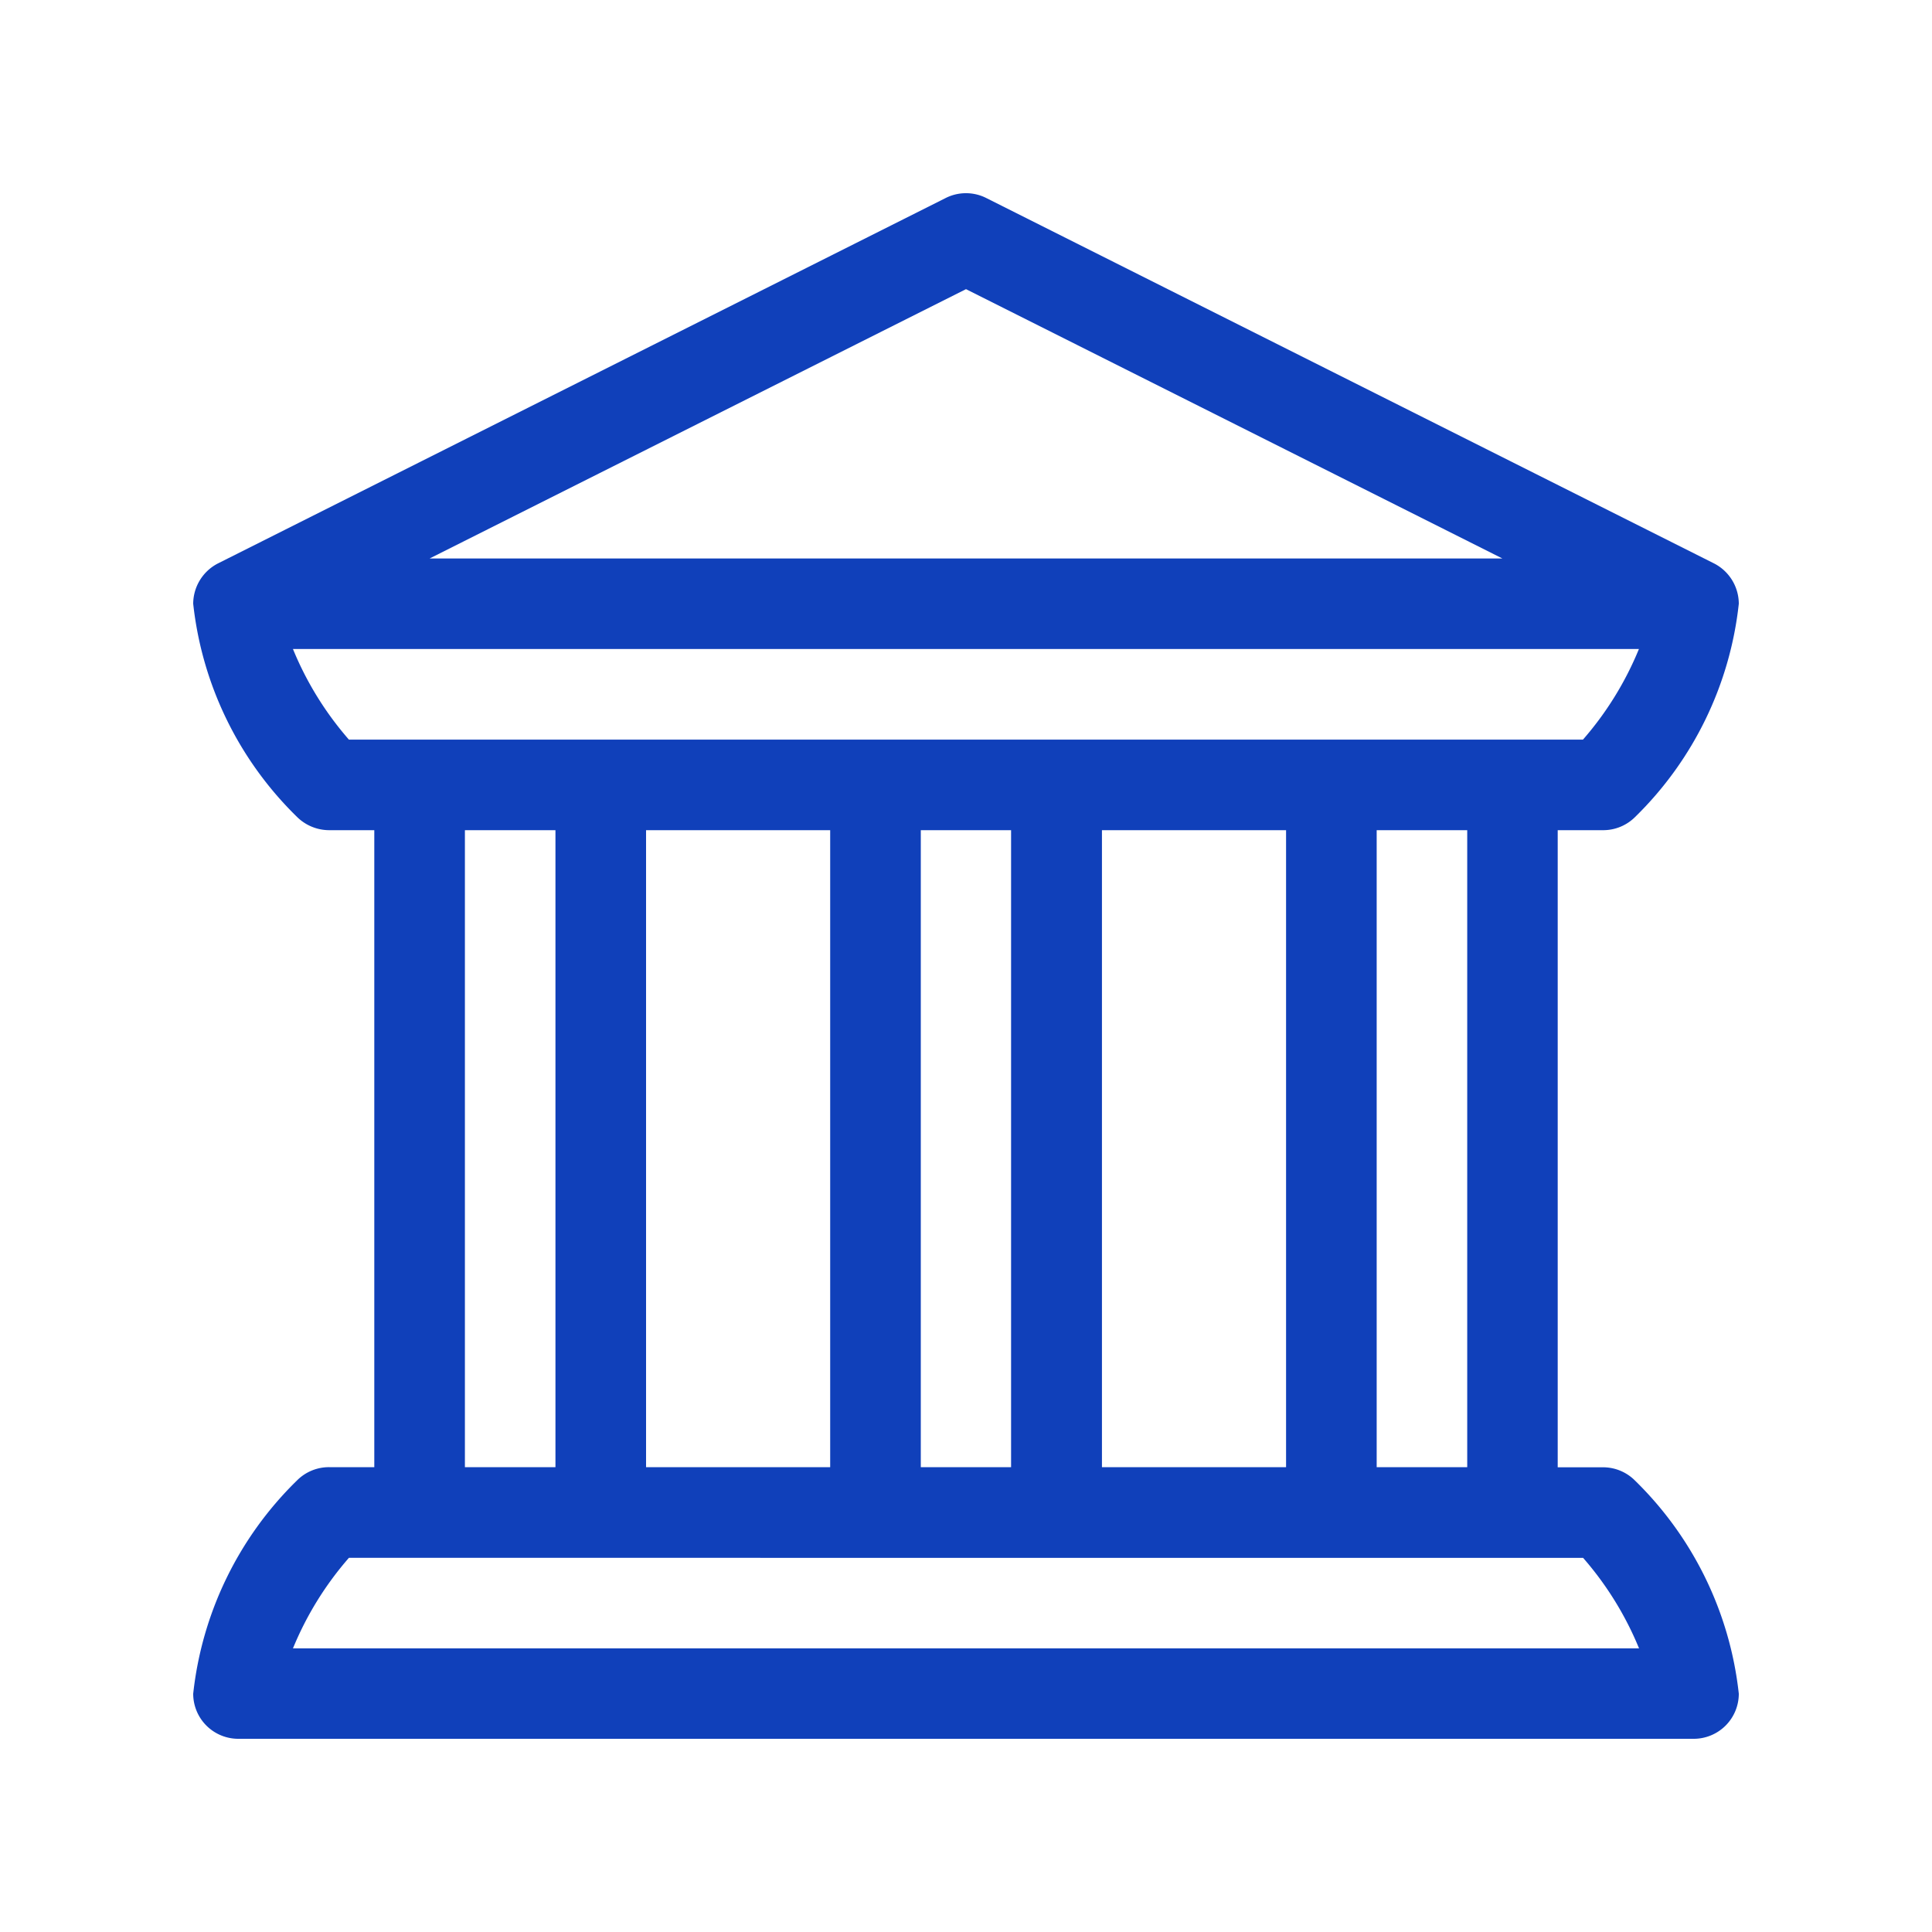 <svg xmlns="http://www.w3.org/2000/svg" width="30" height="30" viewBox="0 0 30 30">
  <g id="Icons" transform="translate(-20 -21)">
    <rect id="Rectangle_13" data-name="Rectangle 13" width="30" height="30" transform="translate(20 21)" fill="#fff" opacity="0"/>
    <g id="bank" transform="translate(23 24)">
      <path id="Path_42545" data-name="Path 42545" d="M21.891,9.891a.7.7,0,0,0,.5-.206A5.453,5.453,0,0,0,24,6.375a.706.706,0,0,0-.388-.628L12.315.075a.7.7,0,0,0-.631,0L.388,5.747A.707.707,0,0,0,0,6.375a5.453,5.453,0,0,0,1.612,3.31.712.712,0,0,0,.5.206h.7v9.891h-.7a.7.7,0,0,0-.5.206A5.453,5.453,0,0,0,0,23.3a.7.7,0,0,0,.7.7H23.3a.7.7,0,0,0,.7-.7,5.453,5.453,0,0,0-1.612-3.31.7.7,0,0,0-.5-.206h-.7V9.891ZM12,1.49l8.329,4.182H3.671Zm9.582,19.7a5.049,5.049,0,0,1,.869,1.406H1.549a5.05,5.05,0,0,1,.869-1.406ZM4.219,19.782V9.891H5.625v9.891Zm2.813,0V9.891H9.891v9.891Zm4.266,0V9.891H12.7v9.891Zm2.813,0V9.891h2.859v9.891Zm4.266,0V9.891h1.406v9.891ZM2.418,8.485a5.045,5.045,0,0,1-.869-1.407h20.9a5.044,5.044,0,0,1-.869,1.407Z" fill="#1040ba"/>
    </g>
  </g>
</svg>
